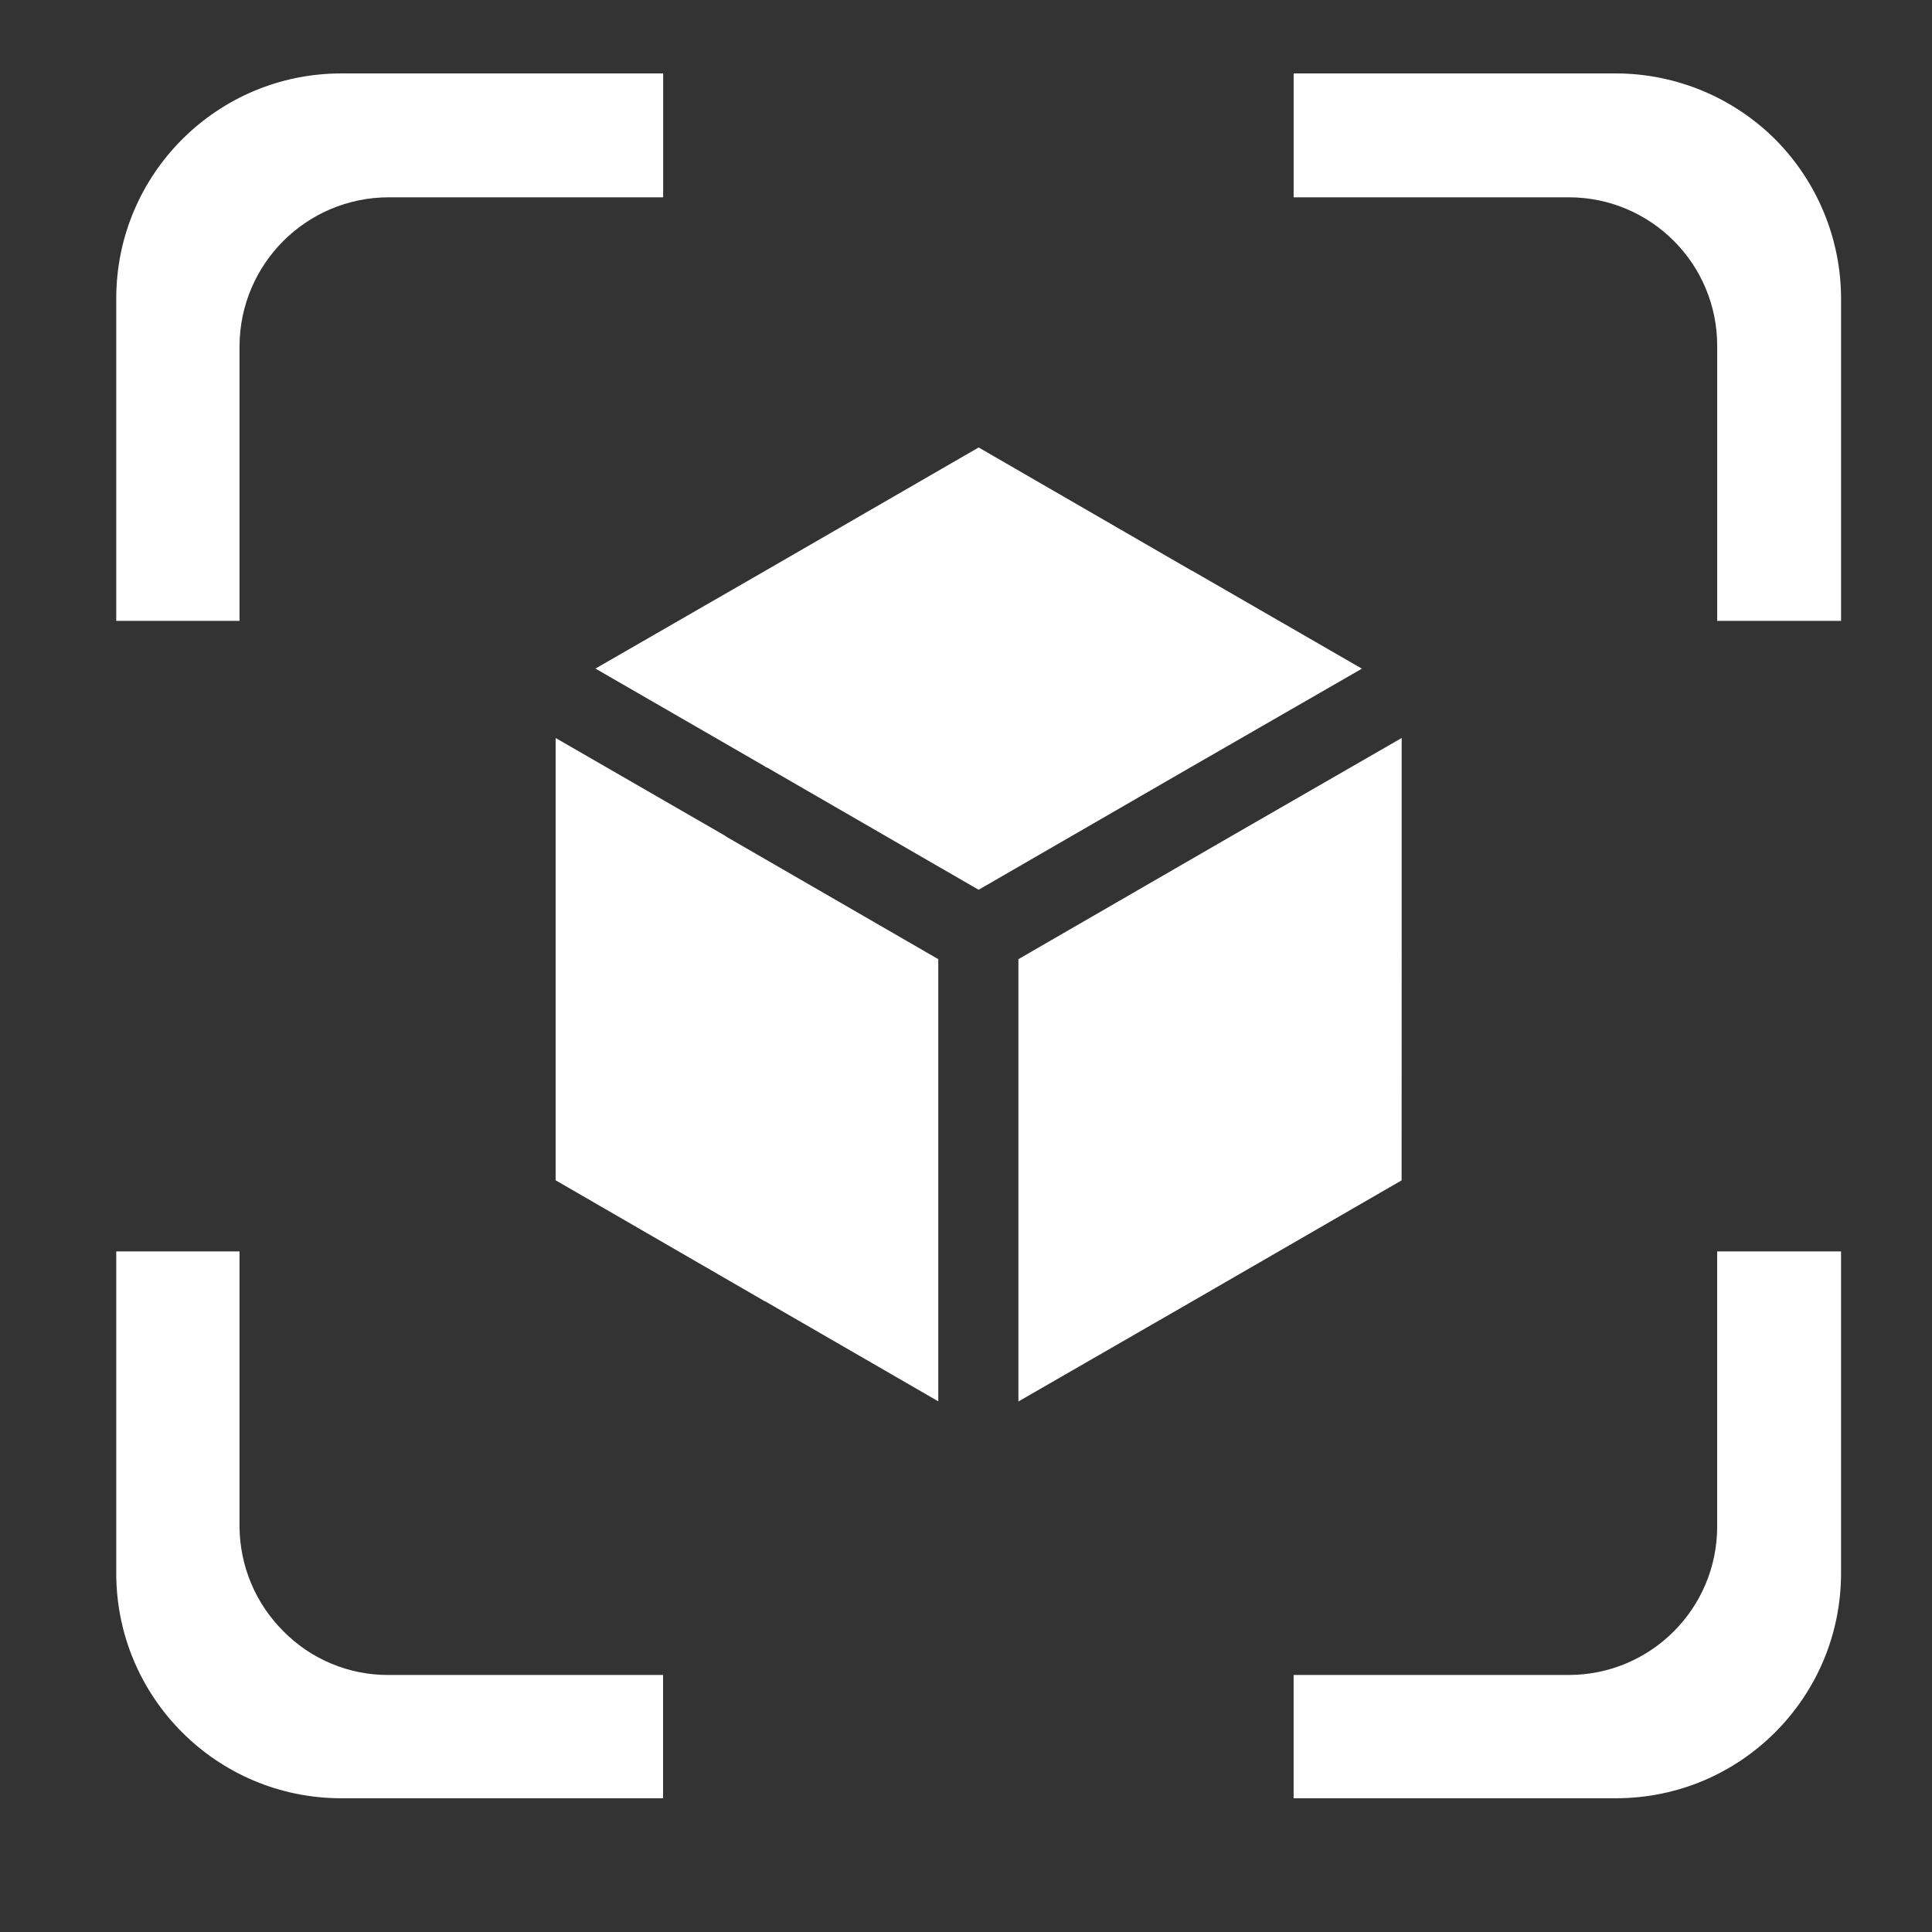 <?xml version="1.0" encoding="UTF-8" standalone="no" ?>
<!DOCTYPE svg PUBLIC "-//W3C//DTD SVG 1.1//EN" "http://www.w3.org/Graphics/SVG/1.1/DTD/svg11.dtd">
<svg xmlns="http://www.w3.org/2000/svg" xmlns:xlink="http://www.w3.org/1999/xlink" version="1.1" width="500" height="500" viewBox="0 0 500 500" xml:space="preserve">
<rect x="0" y="0" width="500" height="500" fill="#333333" stroke="none"/>
<desc>Created with Fabric.js 3.6.3</desc>
<defs>
</defs>
<g transform="matrix(4.971 0 0 4.971 253.273 242.198)"  >
<path style="stroke: none; stroke-width: 0; stroke-dasharray: none; stroke-linecap: butt; stroke-dashoffset: 0; stroke-linejoin: miter; stroke-miterlimit: 4; fill: rgb(255,255,255); fill-rule: nonzero; opacity: 1;"  transform=" translate(-50, -50.001)" d="m 88.449 66.43 h 6.449 v 16.781 c -0.016 6.449 -5.238 11.672 -11.688 11.688 h -16.812 v -6.418 h 14.328 c 4.266 -0.004 7.723 -3.461 7.723 -7.727 z m -74.648 19.77 c -1.449 -1.441 -2.269 -3.398 -2.281 -5.445 v -14.324 h -6.418 v 16.781 c 0.016 6.449 5.238 11.672 11.688 11.688 h 16.781 v -6.418 h -14.301 h 0.004 c -2.059 0.008 -4.031 -0.816 -5.473 -2.281 z m -2.281 -66.926 c 0.031 -4.266 3.488 -7.711 7.754 -7.723 h 14.301 v -6.449 h -16.785 c -6.449 0.016 -11.672 5.238 -11.688 11.688 v 16.812 h 6.418 z m 60.504 30.727 v -10.301 l -8.938 5.148 l -11.016 6.367 v 23.027 l 8.938 -5.148 l 11.012 -6.363 z m -35.223 -5.211 l -8.824 -5.09 v 23.027 l 10.895 6.301 c 0.043 0.008 0.086 0.027 0.117 0.059 l 8.91 5.148 v -23.02 l -11.012 -6.363 c -0.027 -0.031 -0.059 -0.031 -0.086 -0.062 z m 33.152 -8.699 l -8.824 -5.09 c -0.059 -0.031 -0.09 -0.031 -0.117 -0.059 l -11.012 -6.367 l -11.012 6.363 l -8.938 5.148 l 8.82 5.09 v 0.004 c 0.031 0.031 0.074 0.051 0.117 0.059 l 11.012 6.363 l 11.012 -6.363 z m 21.516 -27.559 c -2.195 -2.184 -5.16 -3.418 -8.258 -3.43 h -16.812 v 6.449 h 14.328 c 4.266 0.004 7.723 3.461 7.723 7.727 v 14.324 h 6.449 v -16.812 c -0.012 -3.098 -1.246 -6.062 -3.43 -8.258 z" stroke-linecap="round" />
</g>
</svg>